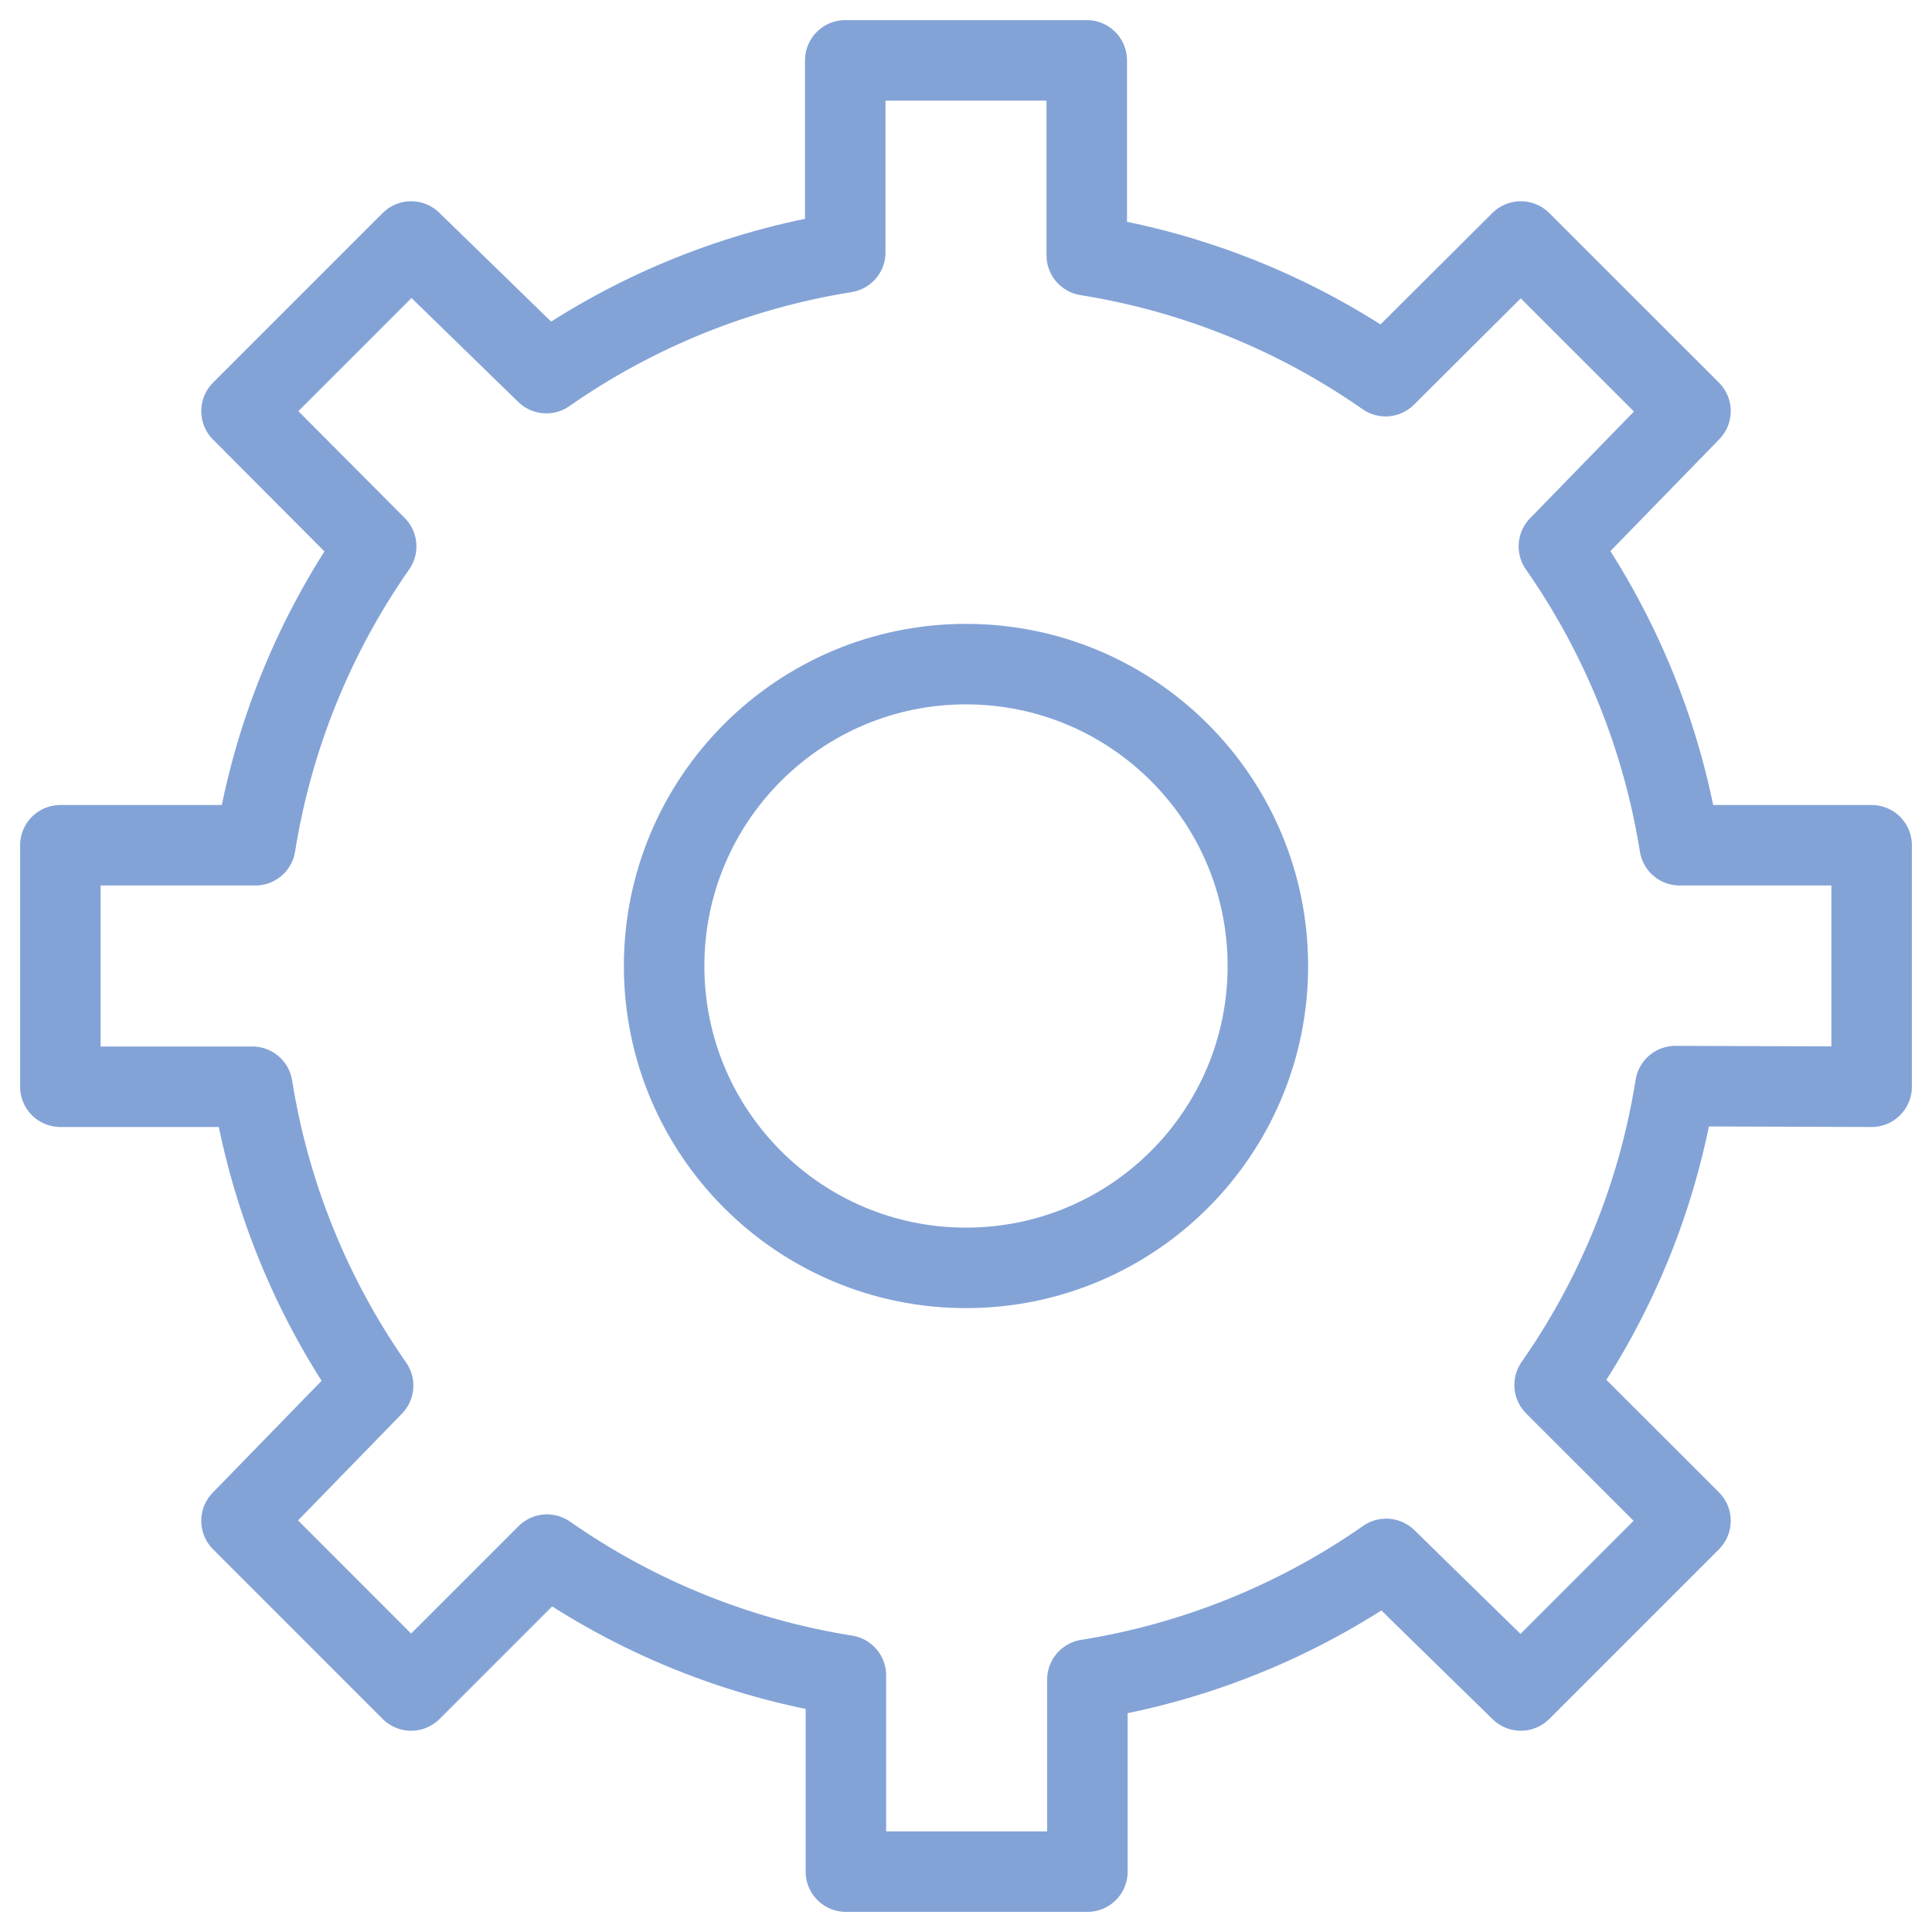 <svg width="24" height="24" viewBox="0 0 24 24" fill="none" xmlns="http://www.w3.org/2000/svg">
<path d="M23.25 13.5V10.5H20.865C20.652 9.165 20.139 7.896 19.365 6.787L21 5.107L18.892 3L17.212 4.673C16.104 3.898 14.835 3.385 13.5 3.172V0.75H10.5V3.135C9.165 3.348 7.896 3.861 6.787 4.635L5.107 3L3 5.107L4.673 6.787C3.898 7.896 3.385 9.165 3.172 10.5H0.75V13.5H3.135C3.348 14.835 3.861 16.104 4.635 17.212L3 18.892L5.107 21L6.795 19.312C7.903 20.087 9.173 20.6 10.508 20.812V23.25H13.508V20.865C14.842 20.652 16.112 20.139 17.22 19.365L18.892 21L21 18.892L19.312 17.205C20.087 16.097 20.6 14.828 20.812 13.492L23.25 13.5Z" stroke="#83A3D7" stroke-linejoin="round"/>
<path d="M12 15.75C14.071 15.75 15.75 14.071 15.75 12C15.75 9.929 14.071 8.25 12 8.25C9.929 8.25 8.25 9.929 8.25 12C8.25 14.071 9.929 15.75 12 15.75Z" stroke="#83A3D7" stroke-linejoin="round"/>
</svg>
